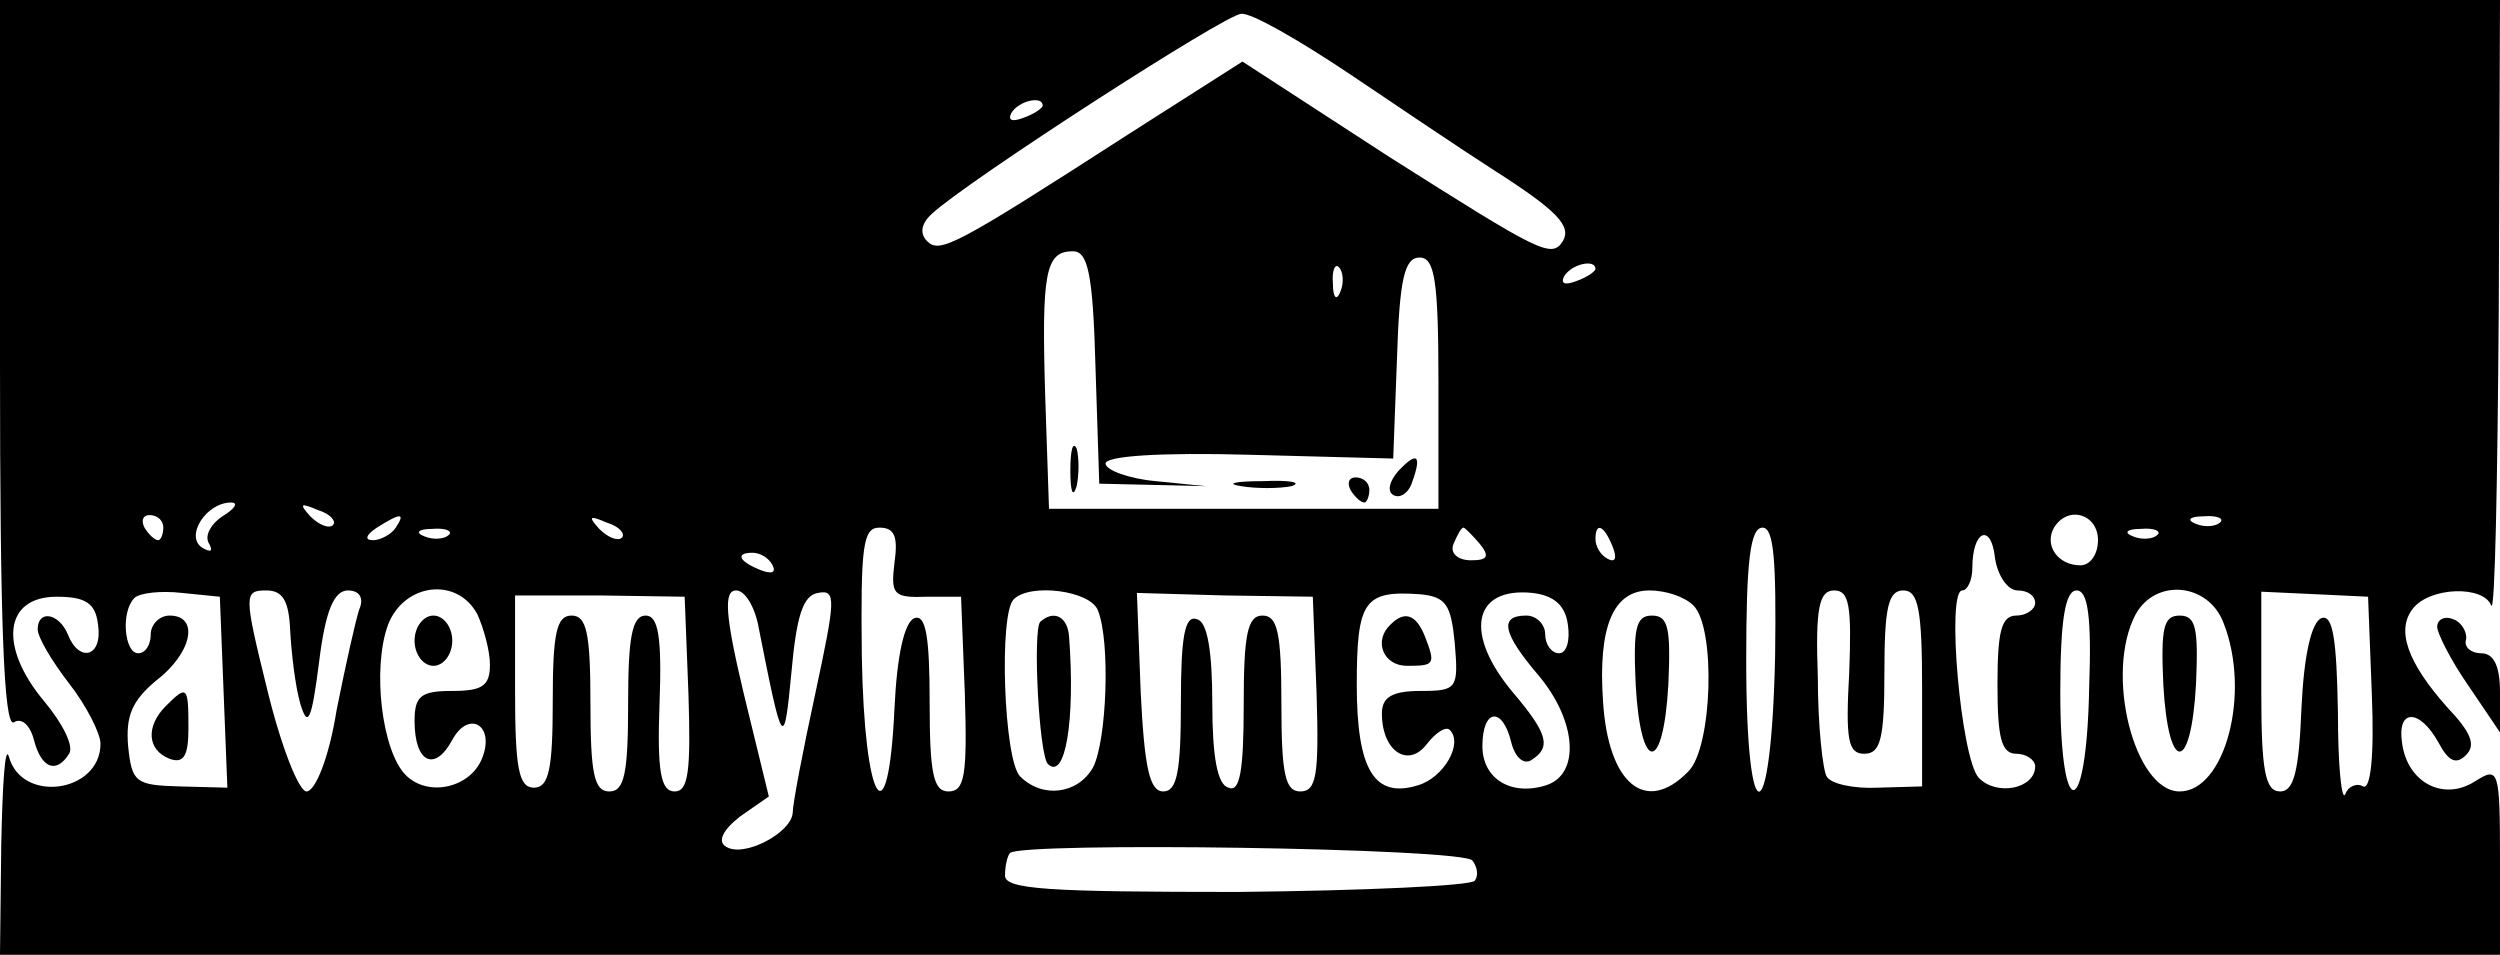 <?xml version="1.0" standalone="no"?>
<!DOCTYPE svg PUBLIC "-//W3C//DTD SVG 20010904//EN"
 "http://www.w3.org/TR/2001/REC-SVG-20010904/DTD/svg10.dtd">
<svg version="1.0" xmlns="http://www.w3.org/2000/svg"
 width="199pt" height="76pt" viewBox="0 0 199 76"
 preserveAspectRatio="xMidYMid meet">
<g transform="translate(0,76) scale(0.1,-0.1)"
fill="#000000" stroke="none">
<path d="M0 469 c0 -203 3 -288 11 -284 6 4 13 -2 16 -14 6 -23 18 -27 28 -11
4 6 -5 24 -20 42 -36 43 -32 83 10 83 23 0 31 -5 33 -22 4 -26 -15 -31 -24 -8
-7 17 -24 20 -24 4 0 -6 11 -25 25 -43 14 -18 25 -40 25 -48 0 -39 -63 -48
-73 -10 -3 9 -5 -22 -6 -70 l-1 -88 995 0 995 0 0 75 c0 73 -1 75 -20 63 -25
-16 -54 -1 -58 31 -4 27 14 27 29 0 8 -15 14 -18 22 -10 8 8 4 18 -15 38 -32
36 -41 62 -27 79 14 17 56 18 62 2 3 -7 5 98 6 234 l1 248 -995 0 -995 0 0
-291z m1073 233 c40 -27 92 -62 117 -78 50 -32 61 -44 54 -56 -9 -14 -18 -9
-138 67 l-117 76 -91 -58 c-138 -89 -150 -95 -160 -85 -6 6 -5 14 4 22 28 26
234 159 246 159 8 1 46 -21 85 -47z m-243 -26 c0 -2 -7 -7 -16 -10 -8 -3 -12
-2 -9 4 6 10 25 14 25 6z m42 -208 l3 -93 43 -1 42 -1 -40 4 c-22 2 -40 9 -40
14 0 6 43 9 115 7 l114 -3 3 80 c2 63 6 80 18 80 12 0 15 -18 15 -100 l0 -100
-155 0 -155 0 -3 89 c-3 99 0 116 22 116 12 0 16 -18 18 -92z m195 60 c-3 -8
-6 -5 -6 6 -1 11 2 17 5 13 3 -3 4 -12 1 -19z m203 18 c0 -2 -7 -7 -16 -10 -8
-3 -12 -2 -9 4 6 10 25 14 25 6z m-1093 -197 c-9 -6 -14 -15 -11 -21 4 -7 2
-8 -5 -4 -14 9 3 36 23 36 6 0 3 -5 -7 -11z m88 -7 c-3 -3 -11 0 -18 7 -9 10
-8 11 6 5 10 -3 15 -9 12 -12z m-135 -2 c0 -5 -2 -10 -4 -10 -3 0 -8 5 -11 10
-3 6 -1 10 4 10 6 0 11 -4 11 -10z m185 0 c-3 -5 -12 -10 -18 -10 -7 0 -6 4 3
10 19 12 23 12 15 0z m180 -8 c-3 -3 -11 0 -18 7 -9 10 -8 11 6 5 10 -3 15 -9
12 -12z m1175 -2 c0 -11 -6 -20 -14 -20 -18 0 -29 16 -21 30 11 18 35 11 35
-10z m97 14 c-3 -3 -12 -4 -19 -1 -8 3 -5 6 6 6 11 1 17 -2 13 -5z m-1410 -10
c-3 -3 -12 -4 -19 -1 -8 3 -5 6 6 6 11 1 17 -2 13 -5z m355 -22 c-3 -25 -1
-28 25 -27 l28 0 3 -77 c2 -65 0 -78 -13 -78 -12 0 -15 14 -15 71 0 52 -3 70
-12 67 -8 -3 -14 -29 -16 -72 -5 -107 -24 -76 -26 42 -1 88 1 102 14 102 12 0
15 -7 12 -28z m466 15 c8 -10 6 -13 -7 -13 -11 0 -17 6 -14 13 3 7 6 13 8 13
1 0 7 -6 13 -13z m106 -3 c3 -8 2 -12 -4 -9 -6 3 -10 10 -10 16 0 14 7 11 14
-7z m129 -86 c-3 -142 -23 -145 -23 -4 0 78 3 106 13 106 9 0 11 -26 10 -102z
m193 52 c8 0 14 -4 14 -10 0 -5 -7 -10 -15 -10 -12 0 -15 -13 -15 -55 0 -42 3
-55 15 -55 8 0 15 -5 15 -10 0 -18 -31 -24 -45 -9 -14 15 -26 149 -13 149 4 0
8 8 8 18 0 30 15 36 18 8 2 -14 10 -26 18 -26z m111 44 c-3 -3 -12 -4 -19 -1
-8 3 -5 6 6 6 11 1 17 -2 13 -5z m-1102 -24 c3 -6 -1 -7 -9 -4 -18 7 -21 14
-7 14 6 0 13 -4 16 -10z m-437 -101 l3 -76 -38 1 c-35 1 -38 3 -41 32 -2 24 3
36 22 52 29 22 35 52 11 52 -8 0 -15 -7 -15 -15 0 -8 -4 -15 -10 -15 -11 0
-14 33 -3 44 4 4 21 6 38 4 l30 -3 3 -76z m53 49 c1 -18 4 -44 8 -58 6 -20 9
-14 15 33 5 41 12 57 23 57 9 0 13 -6 9 -15 -3 -9 -11 -45 -18 -80 -6 -38 -17
-65 -24 -65 -6 0 -20 35 -31 80 -19 77 -19 80 -1 80 13 0 18 -8 19 -32z m149
13 c5 -11 10 -29 10 -40 0 -17 -6 -21 -30 -21 -25 0 -30 -4 -30 -24 0 -33 16
-41 30 -15 13 24 34 12 24 -14 -9 -24 -43 -32 -61 -14 -19 19 -27 85 -14 120
13 33 55 38 71 8z m168 -63 c2 -62 0 -78 -11 -78 -11 0 -14 16 -12 70 2 53 -1
70 -11 70 -11 0 -14 -18 -14 -70 0 -56 -3 -70 -15 -70 -12 0 -15 14 -15 70 0
56 -3 70 -15 70 -12 0 -15 -14 -15 -68 0 -54 -3 -69 -15 -69 -12 0 -15 15 -15
77 l0 76 68 0 67 -1 3 -77z m56 52 c19 -96 20 -98 26 -35 4 44 9 61 21 63 15
3 14 -5 -2 -80 -10 -46 -18 -88 -18 -95 -1 -16 -39 -36 -53 -27 -7 4 -3 13 11
24 l23 16 -20 82 c-15 63 -16 82 -6 82 7 0 15 -13 18 -30z m270 14 c10 -25 7
-104 -4 -125 -12 -21 -40 -25 -58 -7 -13 13 -17 130 -5 141 13 13 61 7 67 -9z
m174 -66 c2 -65 0 -78 -13 -78 -12 0 -15 14 -15 70 0 56 -3 70 -15 70 -12 0
-15 -15 -15 -71 0 -52 -3 -70 -12 -66 -9 2 -13 25 -13 67 0 42 -4 65 -12 67
-10 4 -13 -14 -13 -66 0 -55 -3 -71 -14 -71 -11 0 -15 19 -18 79 l-3 79 70 -2
70 -1 3 -77z m110 40 c3 -36 2 -38 -27 -38 -23 0 -31 -5 -31 -18 0 -30 21 -44
36 -24 7 9 15 14 18 11 11 -11 -5 -38 -25 -44 -35 -11 -49 12 -49 80 0 67 6
75 50 72 21 -2 25 -8 28 -39z m90 15 c2 -13 -1 -23 -7 -23 -6 0 -11 7 -11 15
0 8 -7 15 -15 15 -22 0 -19 -14 10 -48 30 -36 33 -78 6 -87 -28 -9 -51 5 -51
31 0 30 16 32 23 3 3 -12 10 -18 16 -14 16 10 13 21 -14 53 -40 47 -33 85 15
80 17 -2 26 -10 28 -25z m100 15 c18 -18 15 -113 -4 -132 -34 -35 -64 -10 -68
56 -4 59 8 88 37 88 13 0 28 -5 35 -12z m124 -53 c-3 -54 -1 -65 12 -65 13 0
16 12 16 65 0 51 3 65 15 65 12 0 15 -15 15 -78 l0 -78 -35 -1 c-19 -1 -38 3
-41 9 -3 5 -7 40 -7 79 -2 55 1 69 13 69 12 0 14 -12 12 -65z m191 -12 c-2
-107 -23 -110 -23 -4 0 58 4 81 13 81 9 0 12 -21 10 -77z m107 51 c22 -56 1
-134 -35 -134 -36 0 -60 94 -35 141 16 29 58 25 70 -7z m118 -57 c2 -49 -1
-76 -7 -73 -5 3 -12 0 -14 -6 -3 -7 -6 22 -6 65 -1 58 -4 78 -13 75 -8 -3 -14
-29 -16 -71 -2 -51 -6 -67 -17 -67 -12 0 -15 17 -15 79 l0 80 43 -2 42 -2 3
-78z m-716 -132 c4 -5 5 -12 2 -16 -2 -4 -87 -8 -189 -9 -150 0 -185 2 -185
13 0 8 2 16 4 18 9 9 361 4 368 -6z"/>
<path d="M852 385 c0 -16 2 -22 5 -12 2 9 2 23 0 30 -3 6 -5 -1 -5 -18z"/>
<path d="M1113 385 c-7 -8 -9 -16 -4 -19 5 -3 12 1 15 10 8 22 4 25 -11 9z"/>
<path d="M988 373 c12 -2 30 -2 40 0 9 3 -1 5 -23 4 -22 0 -30 -2 -17 -4z"/>
<path d="M1075 370 c3 -5 8 -10 11 -10 2 0 4 5 4 10 0 6 -5 10 -11 10 -5 0 -7
-4 -4 -10z"/>
<path d="M132 198 c-16 -16 -15 -35 3 -42 11 -4 15 2 15 24 0 34 -1 35 -18 18z"/>
<path d="M330 250 c0 -11 7 -20 15 -20 8 0 15 9 15 20 0 11 -7 20 -15 20 -8 0
-15 -9 -15 -20z"/>
<path d="M828 265 c-6 -7 -1 -105 6 -113 14 -14 22 35 17 101 -1 16 -12 22
-23 12z"/>
<path d="M1107 263 c-14 -13 -6 -33 13 -33 22 0 23 1 14 24 -7 17 -16 20 -27
9z"/>
<path d="M1302 215 c4 -71 22 -71 26 0 2 45 0 55 -13 55 -13 0 -15 -10 -13
-55z"/>
<path d="M1722 215 c4 -71 22 -71 26 0 2 45 0 55 -13 55 -13 0 -15 -10 -13
-55z"/>
<path d="M1940 261 c0 -5 11 -27 25 -47 l25 -37 0 32 c0 21 -5 31 -15 31 -8 0
-14 5 -12 11 1 6 -4 14 -10 16 -7 3 -13 0 -13 -6z"/>
</g>
</svg>
